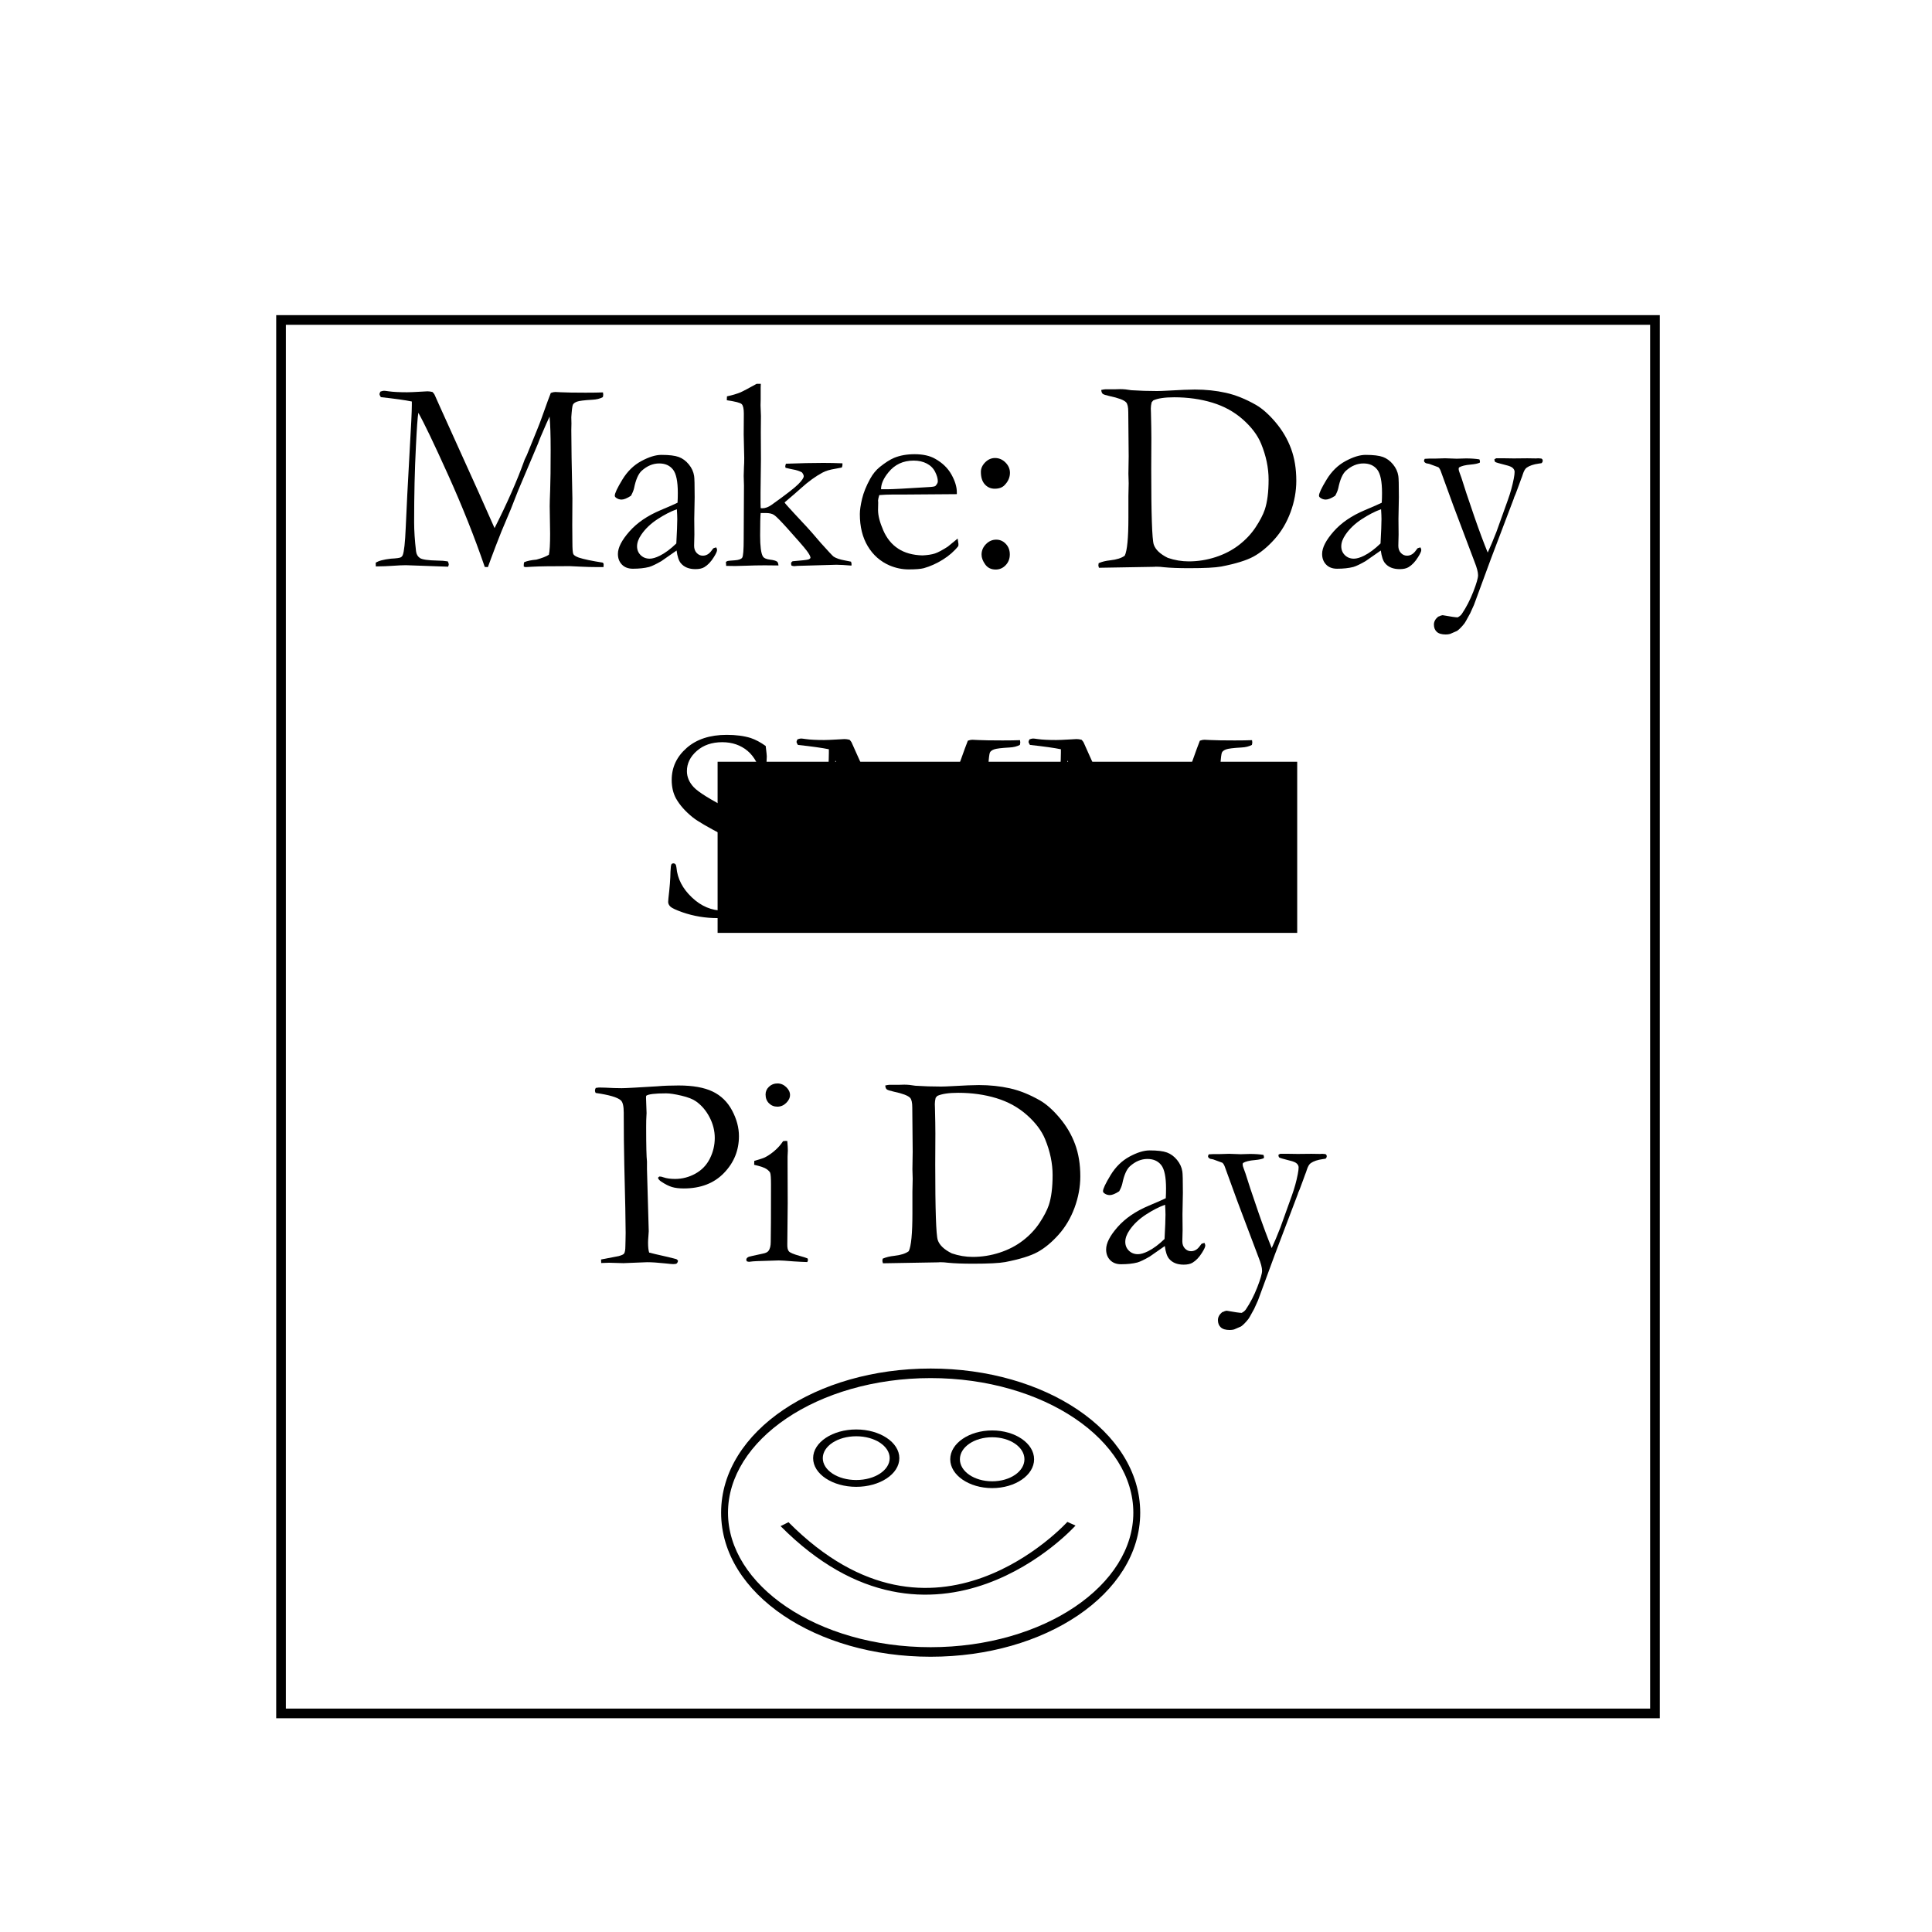 <?xml version="1.0" encoding="UTF-8" standalone="no"?>
<!-- Created with Inkscape (http://www.inkscape.org/) -->
<svg
   xmlns:dc="http://purl.org/dc/elements/1.1/"
   xmlns:cc="http://creativecommons.org/ns#"
   xmlns:rdf="http://www.w3.org/1999/02/22-rdf-syntax-ns#"
   xmlns:svg="http://www.w3.org/2000/svg"
   xmlns="http://www.w3.org/2000/svg"
   xmlns:sodipodi="http://sodipodi.sourceforge.net/DTD/sodipodi-0.dtd"
   xmlns:inkscape="http://www.inkscape.org/namespaces/inkscape"
   width="1000"
   height="1000"
   id="svg2"
   sodipodi:version="0.32"
   inkscape:version="0.46+devel r20880"
   version="1.0"
   sodipodi:docname="face.svg"
   inkscape:output_extension="org.inkscape.output.svg.inkscape">
  <defs
     id="defs4">
    <inkscape:perspective
       sodipodi:type="inkscape:persp3d"
       inkscape:vp_x="0 : 526.18109 : 1"
       inkscape:vp_y="0 : 1000 : 0"
       inkscape:vp_z="744.09448 : 526.18109 : 1"
       inkscape:persp3d-origin="372.04724 : 350.78739 : 1"
       id="perspective10" />
    <inkscape:perspective
       id="perspective3619"
       inkscape:persp3d-origin="0.5 : 0.33333333 : 1"
       inkscape:vp_z="1 : 0.5 : 1"
       inkscape:vp_y="0 : 1000 : 0"
       inkscape:vp_x="0 : 0.5 : 1"
       sodipodi:type="inkscape:persp3d" />
    <inkscape:perspective
       id="perspective4012"
       inkscape:persp3d-origin="0.5 : 0.33333333 : 1"
       inkscape:vp_z="1 : 0.5 : 1"
       inkscape:vp_y="0 : 1000 : 0"
       inkscape:vp_x="0 : 0.5 : 1"
       sodipodi:type="inkscape:persp3d" />
    <inkscape:perspective
       id="perspective4036"
       inkscape:persp3d-origin="0.5 : 0.33333333 : 1"
       inkscape:vp_z="1 : 0.5 : 1"
       inkscape:vp_y="0 : 1000 : 0"
       inkscape:vp_x="0 : 0.5 : 1"
       sodipodi:type="inkscape:persp3d" />
  </defs>
  <sodipodi:namedview
     id="base"
     pagecolor="#ffffff"
     bordercolor="#666666"
     borderopacity="1.0"
     inkscape:pageopacity="0.0"
     inkscape:pageshadow="2"
     inkscape:zoom="0.49497475"
     inkscape:cx="658.01983"
     inkscape:cy="395.03915"
     inkscape:document-units="px"
     inkscape:current-layer="layer1"
     showgrid="false"
     inkscape:window-width="1280"
     inkscape:window-height="998"
     inkscape:window-x="1276"
     inkscape:window-y="-4" />
  <g
     inkscape:label="Layer 1"
     inkscape:groupmode="layer"
     id="layer1">
    <flowRoot
       xml:space="preserve"
       id="flowRoot2802"
       style="fill:black;fill-opacity:1;stroke:none;font-family:Bitstream Vera Sans;font-style:normal;font-weight:normal;font-size:40px"><flowRegion
         id="flowRegion2804"><rect
           id="rect2806"
           width="300"
           height="88.571"
           x="371.429"
           y="394.286" /></flowRegion><flowPara
         id="flowPara2808"></flowPara></flowRoot>    <path
       style="font-size:medium;font-style:normal;font-variant:normal;font-weight:normal;font-stretch:normal;text-indent:0;text-align:start;text-decoration:none;line-height:normal;letter-spacing:normal;word-spacing:normal;text-transform:none;direction:ltr;block-progression:tb;writing-mode:lr-tb;text-anchor:start;color:#000000;fill:#000000;fill-opacity:1;stroke:none;stroke-width:3.624;marker:none;visibility:visible;display:inline;overflow:visible;enable-background:accumulate;font-family:Bitstream Vera Sans;-inkscape-font-specification:Bitstream Vera Sans"
       d="m 481.695,708.352 c -29.691,0 -56.582,8.093 -76.207,21.36 -19.625,13.266 -32.239,31.964 -32.239,53.25 0,21.286 12.614,39.941 32.239,53.207 19.625,13.266 46.515,21.36 76.207,21.36 29.691,0 56.582,-8.093 76.207,-21.36 19.625,-13.266 32.27,-31.922 32.27,-53.207 0,-21.286 -12.645,-39.984 -32.27,-53.25 -19.625,-13.266 -46.515,-21.36 -76.207,-21.36 z m 0,4.946 c 29.223,0 55.688,8.058 74.672,20.891 18.984,12.833 30.243,30.232 30.243,48.773 0,18.541 -11.26,35.898 -30.243,48.731 -18.984,12.833 -45.449,20.891 -74.672,20.891 -29.223,0 -55.657,-8.058 -74.641,-20.891 -18.984,-12.833 -30.243,-30.19 -30.243,-48.731 0,-18.541 11.26,-35.94 30.243,-48.773 18.984,-12.833 45.418,-20.891 74.641,-20.891 z"
       id="path3592" />
    <path
       style="font-size:medium;font-style:normal;font-variant:normal;font-weight:normal;font-stretch:normal;text-indent:0;text-align:start;text-decoration:none;line-height:normal;letter-spacing:normal;word-spacing:normal;text-transform:none;direction:ltr;block-progression:tb;writing-mode:lr-tb;text-anchor:start;color:#000000;fill:#000000;fill-opacity:1;fill-rule:nonzero;stroke:none;stroke-width:5;marker:none;visibility:visible;display:inline;overflow:visible;enable-background:accumulate;font-family:Bitstream Vera Sans;-inkscape-font-specification:Bitstream Vera Sans"
       d="m 513.559,740.393 c -11.915,0 -21.719,6.676 -21.719,14.923 0,8.246 9.803,14.923 21.719,14.923 11.915,0 21.688,-6.676 21.688,-14.923 0,-8.246 -9.772,-14.923 -21.688,-14.923 z m 0,3.522 c 9.284,0 16.688,5.109 16.688,11.401 0,6.292 -7.403,11.401 -16.688,11.401 -9.284,0 -16.719,-5.109 -16.719,-11.401 0,-6.292 7.434,-11.401 16.719,-11.401 z"
       id="path3596" />
    <path
       style="font-size:medium;font-style:normal;font-variant:normal;font-weight:normal;font-stretch:normal;text-indent:0;text-align:start;text-decoration:none;line-height:normal;letter-spacing:normal;word-spacing:normal;text-transform:none;direction:ltr;block-progression:tb;writing-mode:lr-tb;text-anchor:start;color:#000000;fill:#000000;fill-opacity:1;stroke:none;stroke-width:5;marker:none;visibility:visible;display:inline;overflow:visible;enable-background:accumulate;font-family:Bitstream Vera Sans;-inkscape-font-specification:Bitstream Vera Sans"
       d="m 552.465,787.735 c 0,0 -17.504,19.302 -44.094,28.855 -13.295,4.776 -28.688,7.137 -45.562,3.632 -16.875,-3.506 -35.457,-12.971 -54.688,-32.332 l -4.094,2.025 c 19.66,19.793 39.115,29.881 57.375,33.675 18.26,3.794 35.113,1.194 49.219,-3.874 28.211,-10.135 46.062,-30.087 46.062,-30.087 l -4.219,-1.893 z"
       id="path3633" />
    <path
       style="font-size:medium;font-style:normal;font-variant:normal;font-weight:normal;font-stretch:normal;text-indent:0;text-align:start;text-decoration:none;line-height:normal;letter-spacing:normal;word-spacing:normal;text-transform:none;direction:ltr;block-progression:tb;writing-mode:lr-tb;text-anchor:start;color:#000000;fill:#000000;fill-opacity:1;stroke:none;stroke-width:5;marker:none;visibility:visible;display:inline;overflow:visible;enable-background:accumulate;font-family:Bitstream Vera Sans;-inkscape-font-specification:Bitstream Vera Sans"
       d="m 443.184,739.886 c -12.213,0 -22.312,6.617 -22.312,14.856 0,8.24 10.1,14.834 22.312,14.834 12.213,0 22.313,-6.595 22.313,-14.834 0,-8.24 -10.1,-14.856 -22.313,-14.856 z m 0,3.522 c 9.681,0 17.313,5.127 17.313,11.335 0,6.208 -7.631,11.313 -17.313,11.313 -9.681,0 -17.312,-5.105 -17.312,-11.313 0,-6.208 7.631,-11.335 17.312,-11.335 z"
       id="path3929" />
    <g
       style="font-size:40px;font-style:normal;font-weight:normal;line-height:125%;fill:#000000;fill-opacity:1;stroke:none;font-family:Bitstream Vera Sans"
       id="text3957">
      <path
         d="m 194.459,291.276 c 1.453,-0.984 4.078,-1.688 7.875,-2.109 2.953,-0.141 4.711,-0.398 5.273,-0.773 0.375,-0.281 0.656,-0.633 0.844,-1.055 0.703,-1.734 1.219,-6.445 1.547,-14.133 0.422,-9.984 1.102,-23.273 2.039,-39.867 0.75,-12.656 1.125,-20.555 1.125,-23.695 l 0,-1.828 c -3.375,-0.703 -8.719,-1.453 -16.031,-2.25 -0.469,-0.703 -0.703,-1.242 -0.703,-1.617 -1e-5,-0.234 0.164,-0.656 0.492,-1.266 0.797,-0.281 1.406,-0.422 1.828,-0.422 0.375,9e-5 1.195,0.094 2.461,0.281 2.297,0.328 5.461,0.492 9.492,0.492 1.312,9e-5 3.562,-0.094 6.75,-0.281 2.25,-0.141 3.516,-0.211 3.797,-0.211 0.75,9e-5 1.617,0.117 2.602,0.352 0.469,0.469 0.82,0.914 1.055,1.336 l 2.953,6.609 19.898,44.016 8.227,18.492 c 6.516,-12.891 11.578,-24.352 15.188,-34.383 0.234,-0.75 0.516,-1.43 0.844,-2.039 0.422,-0.797 0.82,-1.687 1.195,-2.672 0.375,-0.984 1.898,-4.734 4.57,-11.25 1.078,-2.625 1.945,-4.875 2.602,-6.75 2.672,-7.5 4.242,-11.789 4.711,-12.867 0.891,-0.328 1.664,-0.492 2.32,-0.492 0.75,9e-5 1.711,0.047 2.883,0.141 2.625,0.141 6.891,0.211 12.797,0.211 3.656,9e-5 6.656,-0.047 9,-0.141 0.094,0.516 0.141,0.891 0.141,1.125 -1.1e-4,0.328 -0.07,0.774 -0.211,1.336 -1.5,0.797 -3.305,1.242 -5.414,1.336 -4.172,0.234 -6.82,0.563 -7.945,0.984 -1.125,0.422 -1.84,0.961 -2.145,1.617 -0.305,0.656 -0.574,2.813 -0.809,6.469 l 0.07,3.234 -0.07,3.375 c -1.1e-4,7.031 0.187,18.844 0.562,35.438 l -0.07,13.781 0.07,8.859 c -1.1e-4,3.469 0.164,5.52 0.492,6.152 0.328,0.633 1.266,1.23 2.812,1.793 2.531,0.844 6.656,1.711 12.375,2.602 0.328,0.234 0.492,0.539 0.492,0.914 -1.2e-4,0.422 -0.024,0.891 -0.07,1.406 l -3.234,0 c -2.766,0 -5.766,-0.082 -9,-0.246 -3.234,-0.164 -4.969,-0.246 -5.203,-0.246 -9.609,0 -15.984,0.094 -19.125,0.281 -1.922,0.141 -3.141,0.211 -3.656,0.211 -0.328,0 -0.68,-0.094 -1.055,-0.281 l 0,-0.914 c -8e-5,-0.422 0.07,-0.867 0.211,-1.336 1.547,-0.656 3.656,-1.102 6.328,-1.336 2.953,-0.797 5.109,-1.641 6.469,-2.531 0.422,-1.781 0.633,-5.414 0.633,-10.898 l -0.211,-14.203 c -9e-5,-1.547 0.082,-4.43 0.246,-8.648 0.164,-4.219 0.246,-11.086 0.246,-20.602 -9e-5,-7.547 -0.188,-13.266 -0.562,-17.156 -0.797,1.641 -2.367,5.203 -4.711,10.688 l -1.055,2.672 -0.141,0.422 -10.406,24.609 -3.727,9.492 -4.852,11.531 c -2.109,5.297 -3.914,9.984 -5.414,14.062 -0.656,1.875 -1.195,3.352 -1.617,4.43 l -1.617,-0.07 c -5.297,-15.469 -11.613,-31.336 -18.949,-47.602 -7.336,-16.266 -12.48,-27 -15.434,-32.203 -0.375,2.016 -0.797,7.875 -1.266,17.578 -0.609,11.813 -0.914,24.82 -0.914,39.023 -2e-5,4.453 0.328,9.469 0.984,15.047 0.187,1.594 0.867,2.777 2.039,3.551 1.172,0.773 4.195,1.207 9.07,1.301 1.875,0 3.656,0.141 5.344,0.422 0.328,0.703 0.492,1.219 0.492,1.547 -4e-5,0.234 -0.117,0.633 -0.352,1.195 l -21.867,-0.773 c -1.594,0 -4.078,0.117 -7.453,0.352 -1.875,0.141 -4.57,0.234 -8.086,0.281 z"
         style="font-size:144px;font-variant:normal;font-stretch:normal;text-align:center;line-height:125%;writing-mode:lr-tb;text-anchor:middle;font-family:Garamond;-inkscape-font-specification:Garamond"
         id="path3966" />
      <path
         d="m 370.733,283.331 c 0.281,0.609 0.422,1.055 0.422,1.336 -6e-5,0.703 -0.563,1.945 -1.688,3.727 -1.453,2.344 -3.07,4.055 -4.852,5.133 -1.125,0.703 -2.672,1.055 -4.641,1.055 -3.375,0 -5.906,-1.031 -7.594,-3.094 -1.031,-1.219 -1.758,-3.398 -2.18,-6.539 l -7.875,5.484 c -2.766,1.594 -4.875,2.602 -6.328,3.023 -2.344,0.609 -5.156,0.914 -8.438,0.914 -2.391,0 -4.277,-0.715 -5.66,-2.145 -1.383,-1.43 -2.074,-3.27 -2.074,-5.52 0,-3.234 1.98,-7.102 5.941,-11.602 3.961,-4.5 9.34,-8.18 16.137,-11.039 4.781,-2.016 7.711,-3.305 8.789,-3.867 0.094,-1.547 0.141,-3.234 0.141,-5.062 -4e-5,-5.953 -0.832,-9.984 -2.496,-12.094 -1.664,-2.109 -4.043,-3.164 -7.137,-3.164 -3.234,6e-5 -6.258,1.266 -9.07,3.797 -1.734,1.594 -3.047,4.594 -3.938,9 -0.281,1.219 -0.82,2.531 -1.617,3.938 -2.016,1.313 -3.633,1.969 -4.852,1.969 -1.031,3e-5 -1.969,-0.305 -2.812,-0.914 -0.469,-0.328 -0.703,-0.703 -0.703,-1.125 -10e-6,-1.219 1.301,-3.973 3.902,-8.262 2.602,-4.289 5.883,-7.5 9.844,-9.633 3.961,-2.133 7.418,-3.199 10.371,-3.199 4.031,5e-5 7.031,0.363 9,1.09 1.969,0.727 3.703,2.004 5.203,3.832 1.5,1.828 2.414,3.82 2.742,5.977 0.187,1.031 0.281,4.711 0.281,11.039 l -0.211,11.18 0.07,8.156 c -4e-5,1.078 -0.024,1.992 -0.07,2.742 -0.047,1.359 -0.07,2.367 -0.07,3.023 -5e-5,1.547 0.445,2.789 1.336,3.727 0.891,0.938 1.945,1.406 3.164,1.406 1.781,1e-5 3.305,-0.891 4.57,-2.672 l 0.844,-1.125 c 0.234,-0.141 0.75,-0.305 1.547,-0.492 z m -20.672,-2.039 c 0.328,-5.953 0.492,-10.148 0.492,-12.586 -4e-5,-1.266 -0.07,-2.977 -0.211,-5.133 -3.141,1.125 -6.469,2.836 -9.984,5.133 -3.516,2.297 -6.305,4.945 -8.367,7.945 -1.5,2.156 -2.25,4.195 -2.25,6.117 -2e-5,1.828 0.621,3.352 1.863,4.57 1.242,1.219 2.801,1.828 4.676,1.828 1.453,0 3.211,-0.516 5.273,-1.547 2.719,-1.359 5.555,-3.469 8.508,-6.328 z"
         style="font-size:144px;font-variant:normal;font-stretch:normal;text-align:center;line-height:125%;writing-mode:lr-tb;text-anchor:middle;font-family:Garamond;-inkscape-font-specification:Garamond"
         id="path3968" />
      <path
         d="m 375.865,292.893 -0.141,-2.039 c 0.375,-0.281 0.727,-0.457 1.055,-0.527 0.328,-0.07 1.512,-0.176 3.551,-0.316 2.039,-0.141 3.316,-0.598 3.832,-1.371 0.516,-0.773 0.773,-3.973 0.773,-9.598 l 0.141,-27.773 -0.141,-4.922 c -10e-6,-0.422 0.047,-1.992 0.141,-4.711 0.094,-1.266 0.141,-2.789 0.141,-4.57 l -0.281,-12.234 0.07,-10.688 c -1e-5,-2.578 -0.363,-4.23 -1.09,-4.957 -0.727,-0.726 -3.293,-1.394 -7.699,-2.004 l 0,-0.844 c 0,-0.281 0.023,-0.68 0.07,-1.195 2.672,-0.562 5.039,-1.266 7.102,-2.109 1.078,-0.469 3.82,-1.922 8.227,-4.359 l 2.18,0 c -0.047,1.078 -0.07,1.734 -0.07,1.969 l 0,6.117 -0.07,3.023 0.211,5.555 -0.07,8.367 0.07,13.922 -0.211,17.297 0,5.344 c -2e-5,0.656 0.023,1.57 0.07,2.742 l 0.773,0.07 c 1.594,3e-5 3.211,-0.586 4.852,-1.758 7.359,-5.25 11.977,-8.824 13.852,-10.723 1.875,-1.898 2.812,-3.269 2.812,-4.113 -4e-5,-0.516 -0.305,-1.172 -0.914,-1.969 -1.406,-0.75 -2.977,-1.266 -4.711,-1.547 -0.516,-0.094 -1.078,-0.211 -1.688,-0.352 -0.844,-0.234 -1.547,-0.398 -2.109,-0.492 l -0.141,-0.703 c -3e-5,-0.328 0.117,-0.797 0.352,-1.406 7.406,-0.281 13.852,-0.422 19.336,-0.422 3.094,6e-5 6.398,0.07 9.914,0.211 l 0,0.914 c -7e-5,0.328 -0.117,0.75 -0.352,1.266 -0.703,0.141 -1.805,0.352 -3.305,0.633 -2.906,0.469 -5.109,1.125 -6.609,1.969 -3.609,1.922 -7.336,4.617 -11.18,8.086 -2.297,2.063 -4.289,3.797 -5.977,5.203 l -2.531,2.18 c 0.187,0.328 0.492,0.727 0.914,1.195 0.187,0.188 0.562,0.609 1.125,1.266 0.562,0.656 1.57,1.758 3.023,3.305 5.062,5.344 8.812,9.469 11.25,12.375 0.797,0.938 1.687,1.969 2.672,3.094 3.656,4.078 5.789,6.352 6.398,6.82 1.312,0.844 3.258,1.5 5.836,1.969 1.219,0.234 2.273,0.445 3.164,0.633 0.187,0.562 0.281,1.008 0.281,1.336 l -0.07,0.703 c -3.328,-0.281 -5.719,-0.422 -7.172,-0.422 l -1.266,0 -19.547,0.562 c -0.75,0.094 -1.266,0.141 -1.547,0.141 -0.469,0 -0.961,-0.094 -1.477,-0.281 -0.141,-0.375 -0.211,-0.703 -0.211,-0.984 l 0,-0.492 c 0.281,-0.422 0.539,-0.68 0.773,-0.773 4.641,-0.375 7.336,-0.68 8.086,-0.914 0.422,-0.094 0.82,-0.352 1.195,-0.773 -5e-5,-0.797 -0.68,-2.086 -2.039,-3.867 -1.359,-1.781 -4.758,-5.695 -10.195,-11.742 -3.469,-3.844 -5.707,-6.082 -6.715,-6.715 -1.008,-0.633 -2.402,-0.949 -4.184,-0.949 l -2.672,0 c -0.188,1.688 -0.281,5.555 -0.281,11.602 -2e-5,5.625 0.469,9.234 1.406,10.828 0.516,0.891 1.734,1.453 3.656,1.688 1.922,0.234 3.164,0.586 3.727,1.055 0.375,0.281 0.609,0.938 0.703,1.969 -2.813,-0.047 -5.18,-0.07 -7.102,-0.07 -3.094,0 -6.469,0.07 -10.125,0.211 -2.203,0.094 -3.938,0.141 -5.203,0.141 -0.938,0 -2.484,-0.023 -4.641,-0.07 z"
         style="font-size:144px;font-variant:normal;font-stretch:normal;text-align:center;line-height:125%;writing-mode:lr-tb;text-anchor:middle;font-family:Garamond;-inkscape-font-specification:Garamond"
         id="path3970" />
      <path
         d="m 495.256,255.768 -28.195,0.211 -5.344,0 c -2.156,3e-5 -4.359,0.094 -6.609,0.281 -0.422,1.406 -0.633,2.367 -0.633,2.883 l 0.07,0.703 0,0.703 -0.07,3.445 c -1e-5,2.859 0.902,6.363 2.707,10.512 1.805,4.148 4.383,7.313 7.734,9.492 3.352,2.18 7.535,3.34 12.551,3.48 2.672,-0.141 4.805,-0.469 6.398,-0.984 1.594,-0.516 3.844,-1.711 6.75,-3.586 l 5.062,-4.148 0.422,2.812 c -5e-5,0.328 -0.024,0.68 -0.07,1.055 -2.109,2.672 -4.781,5.016 -8.016,7.031 -3.234,2.016 -6.516,3.492 -9.844,4.43 -1.594,0.422 -4.219,0.633 -7.875,0.633 -3.328,0 -6.609,-0.68 -9.844,-2.039 -4.781,-2.062 -8.543,-5.379 -11.285,-9.949 -2.742,-4.57 -4.113,-10.113 -4.113,-16.629 -10e-6,-2.062 0.387,-4.711 1.16,-7.945 0.773,-3.234 2.168,-6.68 4.184,-10.336 1.359,-2.484 3.023,-4.523 4.992,-6.117 2.812,-2.25 5.273,-3.82 7.383,-4.711 3.047,-1.266 6.586,-1.898 10.617,-1.898 4.359,6e-5 7.922,0.797 10.688,2.391 3.75,2.109 6.551,4.828 8.402,8.156 1.852,3.328 2.777,6.375 2.777,9.141 z m -39.234,-2.531 3.305,0 c 2.391,4e-5 9.516,-0.375 21.375,-1.125 1.875,-0.094 3.023,-0.281 3.445,-0.562 0.844,-0.891 1.266,-1.687 1.266,-2.391 -4e-5,-1.453 -0.469,-3.105 -1.406,-4.957 -0.938,-1.852 -2.379,-3.281 -4.324,-4.289 -1.945,-1.008 -4.207,-1.512 -6.785,-1.512 -5.438,6e-5 -9.797,2.039 -13.078,6.117 -2.531,3.094 -3.797,6 -3.797,8.719 z"
         style="font-size:144px;font-variant:normal;font-stretch:normal;text-align:center;line-height:125%;writing-mode:lr-tb;text-anchor:middle;font-family:Garamond;-inkscape-font-specification:Garamond"
         id="path3972" />
      <path
         d="m 507.701,244.237 c 0,-1.781 0.738,-3.422 2.215,-4.922 1.477,-1.5 3.176,-2.25 5.098,-2.25 2.062,6e-5 3.867,0.773 5.414,2.32 1.547,1.547 2.32,3.328 2.32,5.344 -2e-5,2.297 -0.891,4.383 -2.672,6.258 -1.172,1.313 -2.906,1.969 -5.203,1.969 -2.063,4e-5 -3.773,-0.75 -5.133,-2.25 -1.359,-1.5 -2.039,-3.656 -2.039,-6.469 z m 0.352,42.82 c -10e-6,-2.062 0.762,-3.867 2.285,-5.414 1.523,-1.547 3.293,-2.32 5.309,-2.32 1.922,1e-5 3.574,0.727 4.957,2.18 1.383,1.453 2.074,3.281 2.074,5.484 -3e-5,2.203 -0.715,4.055 -2.145,5.555 -1.43,1.5 -3.152,2.25 -5.168,2.25 -2.344,-10e-6 -4.148,-0.879 -5.414,-2.637 -1.266,-1.758 -1.898,-3.457 -1.898,-5.098 z"
         style="font-size:144px;font-variant:normal;font-stretch:normal;text-align:center;line-height:125%;writing-mode:lr-tb;text-anchor:middle;font-family:Garamond;-inkscape-font-specification:Garamond"
         id="path3974" />
      <path
         d="m 568.662,291.487 c 1.734,-0.75 3.75,-1.242 6.047,-1.477 3.328,-0.375 5.812,-1.172 7.453,-2.391 1.266,-2.578 1.898,-9.141 1.898,-19.688 l 0,-11.109 0.141,-6.68 -0.141,-4.922 0.141,-9.07 -0.211,-22.852 c -2e-5,-2.578 -0.375,-4.266 -1.125,-5.062 -1.078,-1.172 -3.938,-2.25 -8.578,-3.234 -1.922,-0.422 -3.094,-0.808 -3.516,-1.16 -0.422,-0.351 -0.68,-1.019 -0.773,-2.004 1.078,-0.234 1.828,-0.351 2.25,-0.352 l 4.992,0 2.602,-0.07 c 1.734,9e-5 3.656,0.188 5.766,0.562 4.312,0.281 8.742,0.422 13.289,0.422 1.312,9e-5 3.187,-0.07 5.625,-0.211 6.469,-0.375 11.109,-0.562 13.922,-0.562 5.672,1e-4 11.027,0.563 16.066,1.688 5.039,1.125 10.23,3.211 15.574,6.258 3.328,1.922 6.738,4.957 10.23,9.105 3.492,4.149 6.141,8.672 7.945,13.57 1.805,4.898 2.707,10.418 2.707,16.559 -10e-5,5.484 -0.996,10.922 -2.988,16.312 -1.992,5.391 -4.77,10.066 -8.332,14.027 -3.563,3.961 -7.172,6.938 -10.828,8.93 -3.656,1.992 -9.234,3.715 -16.734,5.168 -3.094,0.562 -8.649,0.844 -16.664,0.844 -5.297,0 -9.609,-0.164 -12.938,-0.492 -1.313,-0.188 -2.719,-0.281 -4.219,-0.281 -0.234,0 -0.492,0.023 -0.773,0.07 l -28.688,0.492 -0.141,-0.562 c -0.094,-0.234 -0.141,-0.492 -0.141,-0.773 z m 35.789,-2.742 c 3.562,1.219 7.172,1.828 10.828,1.828 4.734,0 9.375,-0.738 13.922,-2.215 4.547,-1.477 8.566,-3.562 12.059,-6.258 3.492,-2.695 6.363,-5.742 8.613,-9.141 2.25,-3.398 3.844,-6.457 4.781,-9.176 1.312,-3.984 1.969,-9.164 1.969,-15.539 -9e-5,-6.094 -1.289,-12.281 -3.867,-18.562 -1.781,-4.359 -4.91,-8.531 -9.387,-12.516 -4.477,-3.984 -9.762,-6.902 -15.855,-8.754 -6.094,-1.851 -12.68,-2.777 -19.758,-2.777 -4.875,8e-5 -8.484,0.539 -10.828,1.617 -0.281,0.281 -0.563,0.609 -0.844,0.984 -0.281,1.172 -0.422,2.25 -0.422,3.234 -3e-5,0.609 0.023,1.336 0.07,2.18 0.141,5.438 0.211,9.797 0.211,13.078 l -0.07,15.961 c -3e-5,23.438 0.434,36.48 1.301,39.129 0.867,2.648 3.293,4.957 7.277,6.926 z"
         style="font-size:144px;font-variant:normal;font-stretch:normal;text-align:center;line-height:125%;writing-mode:lr-tb;text-anchor:middle;font-family:Garamond;-inkscape-font-specification:Garamond"
         id="path3976" />
      <path
         d="m 735.233,283.331 c 0.281,0.609 0.422,1.055 0.422,1.336 -6e-5,0.703 -0.563,1.945 -1.688,3.727 -1.453,2.344 -3.07,4.055 -4.852,5.133 -1.125,0.703 -2.672,1.055 -4.641,1.055 -3.375,0 -5.906,-1.031 -7.594,-3.094 -1.031,-1.219 -1.758,-3.398 -2.18,-6.539 l -7.875,5.484 c -2.766,1.594 -4.875,2.602 -6.328,3.023 -2.344,0.609 -5.156,0.914 -8.438,0.914 -2.391,0 -4.277,-0.715 -5.66,-2.145 -1.383,-1.43 -2.074,-3.27 -2.074,-5.52 0,-3.234 1.98,-7.102 5.941,-11.602 3.961,-4.5 9.34,-8.18 16.137,-11.039 4.781,-2.016 7.711,-3.305 8.789,-3.867 0.094,-1.547 0.141,-3.234 0.141,-5.062 -4e-5,-5.953 -0.832,-9.984 -2.496,-12.094 -1.664,-2.109 -4.043,-3.164 -7.137,-3.164 -3.234,6e-5 -6.258,1.266 -9.07,3.797 -1.734,1.594 -3.047,4.594 -3.938,9 -0.281,1.219 -0.82,2.531 -1.617,3.938 -2.016,1.313 -3.633,1.969 -4.852,1.969 -1.031,3e-5 -1.969,-0.305 -2.812,-0.914 -0.469,-0.328 -0.703,-0.703 -0.703,-1.125 -1e-5,-1.219 1.301,-3.973 3.902,-8.262 2.602,-4.289 5.883,-7.5 9.844,-9.633 3.961,-2.133 7.418,-3.199 10.371,-3.199 4.031,5e-5 7.031,0.363 9,1.09 1.969,0.727 3.703,2.004 5.203,3.832 1.5,1.828 2.414,3.82 2.742,5.977 0.187,1.031 0.281,4.711 0.281,11.039 l -0.211,11.18 0.07,8.156 c -4e-5,1.078 -0.024,1.992 -0.07,2.742 -0.047,1.359 -0.07,2.367 -0.07,3.023 -5e-5,1.547 0.445,2.789 1.336,3.727 0.891,0.938 1.945,1.406 3.164,1.406 1.781,1e-5 3.305,-0.891 4.57,-2.672 l 0.844,-1.125 c 0.234,-0.141 0.75,-0.305 1.547,-0.492 z m -20.672,-2.039 c 0.328,-5.953 0.492,-10.148 0.492,-12.586 -4e-5,-1.266 -0.07,-2.977 -0.211,-5.133 -3.141,1.125 -6.469,2.836 -9.984,5.133 -3.516,2.297 -6.305,4.945 -8.367,7.945 -1.5,2.156 -2.25,4.195 -2.25,6.117 -2e-5,1.828 0.621,3.352 1.863,4.57 1.242,1.219 2.801,1.828 4.676,1.828 1.453,0 3.211,-0.516 5.273,-1.547 2.719,-1.359 5.555,-3.469 8.508,-6.328 z"
         style="font-size:144px;font-variant:normal;font-stretch:normal;text-align:center;line-height:125%;writing-mode:lr-tb;text-anchor:middle;font-family:Garamond;-inkscape-font-specification:Garamond"
         id="path3978" />
      <path
         d="m 737.412,237.487 c 1.031,-0.094 1.898,-0.141 2.602,-0.141 l 3.375,0 4.57,-0.141 5.977,0.211 4.852,-0.141 c 2.578,6e-5 4.898,0.164 6.961,0.492 0.187,0.469 0.281,0.844 0.281,1.125 l -0.07,0.562 c -0.984,0.469 -2.508,0.797 -4.57,0.984 -2.906,0.234 -4.992,0.75 -6.258,1.547 l -0.141,0.773 c -2e-5,0.469 0.187,1.172 0.562,2.109 0.234,0.563 0.539,1.406 0.914,2.531 1.031,3.469 3.258,10.172 6.68,20.109 2.484,7.172 4.781,13.336 6.891,18.492 1.312,-2.812 2.812,-6.375 4.5,-10.688 l 5.977,-16.664 c 1.312,-3.656 2.32,-7.312 3.023,-10.969 0.281,-1.453 0.422,-2.602 0.422,-3.445 -5e-5,-0.703 -0.305,-1.359 -0.914,-1.969 -0.609,-0.609 -1.828,-1.125 -3.656,-1.547 -3.328,-0.844 -5.133,-1.371 -5.414,-1.582 -0.281,-0.211 -0.445,-0.668 -0.492,-1.371 0.281,-0.234 0.609,-0.422 0.984,-0.562 l 4.359,0 4.711,0.07 7.031,-0.07 4.5,0.07 1.125,-0.07 c 0.328,5e-5 0.867,0.047 1.617,0.141 0.469,0.234 0.703,0.609 0.703,1.125 -6e-5,0.469 -0.211,0.891 -0.633,1.266 l -1.406,0.211 c -2.719,0.375 -4.805,1.078 -6.258,2.109 -0.797,0.563 -1.477,1.734 -2.039,3.516 -0.188,0.656 -0.492,1.5 -0.914,2.531 -0.234,0.563 -0.574,1.5 -1.02,2.812 -0.445,1.313 -1.02,2.859 -1.723,4.641 l -0.844,1.969 -0.07,0.352 -11.953,31.5 -8.719,23.695 c -0.563,1.172 -1.219,2.625 -1.969,4.359 -1.781,3.328 -2.836,5.156 -3.164,5.484 -1.406,1.734 -2.625,2.953 -3.656,3.656 l -3.586,1.547 c -0.703,0.187 -1.453,0.281 -2.25,0.281 -2.109,-3e-5 -3.656,-0.457 -4.641,-1.371 -0.984,-0.914 -1.477,-2.168 -1.477,-3.762 0,-1.5 0.727,-2.859 2.18,-4.078 0.469,-0.141 0.937,-0.328 1.406,-0.562 l 0.914,-0.211 c 4.172,0.75 6.773,1.125 7.805,1.125 0.984,-0.516 1.711,-1.125 2.18,-1.828 2.297,-3.422 4.266,-7.242 5.906,-11.461 1.641,-4.219 2.461,-7.055 2.461,-8.508 -2e-5,-1.594 -0.609,-3.914 -1.828,-6.961 l -7.805,-20.672 c -1.078,-2.672 -4.289,-11.391 -9.633,-26.156 -0.328,-0.937 -0.75,-1.641 -1.266,-2.109 l -4.781,-1.758 -1.477,-0.281 c -0.797,-0.328 -1.195,-0.797 -1.195,-1.406 z"
         style="font-size:144px;font-variant:normal;font-stretch:normal;text-align:center;line-height:125%;writing-mode:lr-tb;text-anchor:middle;font-family:Garamond;-inkscape-font-specification:Garamond"
         id="path3980" />
      <path
         d="m 396.326,386.128 c 0.375,3.094 0.562,4.875 0.562,5.344 l -0.281,6.258 c -0.094,2.672 -0.211,4.383 -0.352,5.133 -0.422,0.188 -0.773,0.281 -1.055,0.281 l -0.633,-0.141 c -1.5,-6.562 -4.043,-11.344 -7.629,-14.344 -3.586,-3 -7.957,-4.5 -13.113,-4.5 -5.344,9e-5 -9.727,1.5 -13.148,4.5 -3.422,3 -5.133,6.492 -5.133,10.477 -1e-5,3.047 1.195,5.836 3.586,8.367 2.391,2.531 8.508,6.328 18.352,11.391 7.5,3.891 12.867,7.066 16.102,9.527 3.234,2.461 5.672,5.309 7.312,8.543 1.641,3.234 2.461,6.844 2.461,10.828 -6e-5,5.016 -1.301,9.727 -3.902,14.133 -2.602,4.406 -6.106,7.723 -10.512,9.949 -4.406,2.227 -10.242,3.34 -17.508,3.34 -6.328,0 -12.398,-1.008 -18.211,-3.023 -3.422,-1.219 -5.508,-2.203 -6.258,-2.953 -0.75,-0.75 -1.125,-1.547 -1.125,-2.391 -10e-6,-0.516 0.047,-1.172 0.141,-1.969 0.656,-5.531 1.008,-10.078 1.055,-13.641 0.094,-2.203 0.258,-3.492 0.492,-3.867 0.187,-0.328 0.539,-0.492 1.055,-0.492 0.422,3e-5 0.762,0.152 1.02,0.457 0.258,0.305 0.434,0.879 0.527,1.723 0.516,5.766 3.187,10.922 8.016,15.469 4.781,4.547 10.195,6.82 16.242,6.82 3.703,10e-6 7.113,-0.773 10.23,-2.32 3.117,-1.547 5.555,-3.785 7.312,-6.715 1.758,-2.93 2.637,-5.777 2.637,-8.543 -5e-5,-3.797 -1.336,-7.266 -4.008,-10.406 -2.672,-3.141 -8.039,-6.809 -16.102,-11.004 -8.063,-4.195 -13.313,-7.254 -15.75,-9.176 -3.938,-3.141 -6.891,-6.469 -8.859,-9.984 -1.453,-2.719 -2.18,-5.883 -2.18,-9.492 0,-6.516 2.578,-12.035 7.734,-16.559 5.156,-4.523 12.07,-6.785 20.742,-6.785 4.781,9e-5 8.906,0.539 12.375,1.617 2.531,0.844 5.133,2.227 7.805,4.148 z"
         style="font-size:144px;font-variant:normal;font-stretch:normal;text-align:center;line-height:125%;writing-mode:lr-tb;text-anchor:middle;font-family:Garamond;-inkscape-font-specification:Garamond"
         id="path3982" />
      <path
         d="m 410.319,471.276 c 1.453,-0.984 4.078,-1.688 7.875,-2.109 2.953,-0.141 4.711,-0.398 5.273,-0.773 0.375,-0.281 0.656,-0.633 0.844,-1.055 0.703,-1.734 1.219,-6.445 1.547,-14.133 0.422,-9.984 1.102,-23.273 2.039,-39.867 0.75,-12.656 1.125,-20.555 1.125,-23.695 l 0,-1.828 c -3.375,-0.703 -8.719,-1.453 -16.031,-2.25 -0.469,-0.703 -0.703,-1.242 -0.703,-1.617 0,-0.234 0.164,-0.656 0.492,-1.266 0.797,-0.281 1.406,-0.422 1.828,-0.422 0.375,9e-5 1.195,0.094 2.461,0.281 2.297,0.328 5.461,0.492 9.492,0.492 1.312,9e-5 3.562,-0.094 6.75,-0.281 2.25,-0.141 3.516,-0.211 3.797,-0.211 0.75,9e-5 1.617,0.117 2.602,0.352 0.469,0.469 0.82,0.914 1.055,1.336 l 2.953,6.609 19.898,44.016 8.227,18.492 c 6.516,-12.891 11.578,-24.352 15.188,-34.383 0.234,-0.75 0.516,-1.43 0.844,-2.039 0.422,-0.797 0.82,-1.687 1.195,-2.672 0.375,-0.984 1.898,-4.734 4.57,-11.25 1.078,-2.625 1.945,-4.875 2.602,-6.75 2.672,-7.5 4.242,-11.789 4.711,-12.867 0.891,-0.328 1.664,-0.492 2.32,-0.492 0.75,9e-5 1.711,0.047 2.883,0.141 2.625,0.141 6.891,0.211 12.797,0.211 3.656,9e-5 6.656,-0.047 9,-0.141 0.094,0.516 0.141,0.891 0.141,1.125 -1.2e-4,0.328 -0.07,0.774 -0.211,1.336 -1.5,0.797 -3.305,1.242 -5.414,1.336 -4.172,0.234 -6.82,0.563 -7.945,0.984 -1.125,0.422 -1.84,0.961 -2.145,1.617 -0.305,0.656 -0.574,2.813 -0.809,6.469 l 0.07,3.234 -0.07,3.375 c -1e-4,7.031 0.187,18.844 0.562,35.438 l -0.07,13.781 0.07,8.859 c -10e-5,3.469 0.164,5.52 0.492,6.152 0.328,0.633 1.266,1.23 2.812,1.793 2.531,0.844 6.656,1.711 12.375,2.602 0.328,0.234 0.492,0.539 0.492,0.914 -1.2e-4,0.422 -0.024,0.891 -0.07,1.406 l -3.234,0 c -2.766,0 -5.766,-0.082 -9,-0.246 -3.234,-0.164 -4.969,-0.246 -5.203,-0.246 -9.609,0 -15.984,0.094 -19.125,0.281 -1.922,0.141 -3.141,0.211 -3.656,0.211 -0.328,0 -0.68,-0.094 -1.055,-0.281 l 0,-0.914 c -8e-5,-0.422 0.07,-0.867 0.211,-1.336 1.547,-0.656 3.656,-1.102 6.328,-1.336 2.953,-0.797 5.109,-1.641 6.469,-2.531 0.422,-1.781 0.633,-5.414 0.633,-10.898 l -0.211,-14.203 c -9e-5,-1.547 0.082,-4.43 0.246,-8.648 0.164,-4.219 0.246,-11.086 0.246,-20.602 -9e-5,-7.547 -0.188,-13.266 -0.562,-17.156 -0.797,1.641 -2.367,5.203 -4.711,10.688 l -1.055,2.672 -0.141,0.422 -10.406,24.609 -3.727,9.492 -4.852,11.531 c -2.109,5.297 -3.914,9.984 -5.414,14.062 -0.656,1.875 -1.195,3.352 -1.617,4.43 l -1.617,-0.07 c -5.297,-15.469 -11.613,-31.336 -18.949,-47.602 -7.336,-16.266 -12.48,-27 -15.434,-32.203 -0.375,2.016 -0.797,7.875 -1.266,17.578 -0.609,11.813 -0.914,24.82 -0.914,39.023 -2e-5,4.453 0.328,9.469 0.984,15.047 0.187,1.594 0.867,2.777 2.039,3.551 1.172,0.773 4.195,1.207 9.07,1.301 1.875,0 3.656,0.141 5.344,0.422 0.328,0.703 0.492,1.219 0.492,1.547 -4e-5,0.234 -0.117,0.633 -0.352,1.195 l -21.867,-0.773 c -1.594,0 -4.078,0.117 -7.453,0.352 -1.875,0.141 -4.57,0.234 -8.086,0.281 z"
         style="font-size:144px;font-variant:normal;font-stretch:normal;text-align:center;line-height:125%;writing-mode:lr-tb;text-anchor:middle;font-family:Garamond;-inkscape-font-specification:Garamond"
         id="path3984" />
      <path
         d="m 530.412,471.276 c 1.453,-0.984 4.078,-1.688 7.875,-2.109 2.953,-0.141 4.711,-0.398 5.273,-0.773 0.375,-0.281 0.656,-0.633 0.844,-1.055 0.703,-1.734 1.219,-6.445 1.547,-14.133 0.422,-9.984 1.102,-23.273 2.039,-39.867 0.75,-12.656 1.125,-20.555 1.125,-23.695 l 0,-1.828 c -3.375,-0.703 -8.719,-1.453 -16.031,-2.25 -0.469,-0.703 -0.703,-1.242 -0.703,-1.617 0,-0.234 0.164,-0.656 0.492,-1.266 0.797,-0.281 1.406,-0.422 1.828,-0.422 0.375,9e-5 1.195,0.094 2.461,0.281 2.297,0.328 5.461,0.492 9.492,0.492 1.312,9e-5 3.562,-0.094 6.75,-0.281 2.25,-0.141 3.516,-0.211 3.797,-0.211 0.75,9e-5 1.617,0.117 2.602,0.352 0.469,0.469 0.82,0.914 1.055,1.336 l 2.953,6.609 19.898,44.016 8.227,18.492 c 6.516,-12.891 11.578,-24.352 15.188,-34.383 0.234,-0.75 0.516,-1.43 0.844,-2.039 0.422,-0.797 0.82,-1.687 1.195,-2.672 0.375,-0.984 1.898,-4.734 4.57,-11.25 1.078,-2.625 1.945,-4.875 2.602,-6.75 2.672,-7.5 4.242,-11.789 4.711,-12.867 0.891,-0.328 1.664,-0.492 2.32,-0.492 0.75,9e-5 1.711,0.047 2.883,0.141 2.625,0.141 6.891,0.211 12.797,0.211 3.656,9e-5 6.656,-0.047 9,-0.141 0.094,0.516 0.141,0.891 0.141,1.125 -1.2e-4,0.328 -0.07,0.774 -0.211,1.336 -1.5,0.797 -3.305,1.242 -5.414,1.336 -4.172,0.234 -6.82,0.563 -7.945,0.984 -1.125,0.422 -1.84,0.961 -2.145,1.617 -0.305,0.656 -0.574,2.813 -0.809,6.469 l 0.07,3.234 -0.07,3.375 c -10e-5,7.031 0.187,18.844 0.562,35.438 l -0.07,13.781 0.07,8.859 c -10e-5,3.469 0.164,5.52 0.492,6.152 0.328,0.633 1.266,1.23 2.812,1.793 2.531,0.844 6.656,1.711 12.375,2.602 0.328,0.234 0.492,0.539 0.492,0.914 -1.2e-4,0.422 -0.024,0.891 -0.07,1.406 l -3.234,0 c -2.766,0 -5.766,-0.082 -9,-0.246 -3.234,-0.164 -4.969,-0.246 -5.203,-0.246 -9.609,0 -15.984,0.094 -19.125,0.281 -1.922,0.141 -3.141,0.211 -3.656,0.211 -0.328,0 -0.68,-0.094 -1.055,-0.281 l 0,-0.914 c -8e-5,-0.422 0.07,-0.867 0.211,-1.336 1.547,-0.656 3.656,-1.102 6.328,-1.336 2.953,-0.797 5.109,-1.641 6.469,-2.531 0.422,-1.781 0.633,-5.414 0.633,-10.898 l -0.211,-14.203 c -9e-5,-1.547 0.082,-4.43 0.246,-8.648 0.164,-4.219 0.246,-11.086 0.246,-20.602 -9e-5,-7.547 -0.188,-13.266 -0.562,-17.156 -0.797,1.641 -2.367,5.203 -4.711,10.688 l -1.055,2.672 -0.141,0.422 -10.406,24.609 -3.727,9.492 -4.852,11.531 c -2.109,5.297 -3.914,9.984 -5.414,14.062 -0.656,1.875 -1.195,3.352 -1.617,4.43 l -1.617,-0.07 c -5.297,-15.469 -11.613,-31.336 -18.949,-47.602 -7.336,-16.266 -12.48,-27 -15.434,-32.203 -0.375,2.016 -0.797,7.875 -1.266,17.578 -0.609,11.813 -0.914,24.82 -0.914,39.023 -2e-5,4.453 0.328,9.469 0.984,15.047 0.187,1.594 0.867,2.777 2.039,3.551 1.172,0.773 4.195,1.207 9.07,1.301 1.875,0 3.656,0.141 5.344,0.422 0.328,0.703 0.492,1.219 0.492,1.547 -4e-5,0.234 -0.117,0.633 -0.352,1.195 l -21.867,-0.773 c -1.594,0 -4.078,0.117 -7.453,0.352 -1.875,0.141 -4.57,0.234 -8.086,0.281 z"
         style="font-size:144px;font-variant:normal;font-stretch:normal;text-align:center;line-height:125%;writing-mode:lr-tb;text-anchor:middle;font-family:Garamond;-inkscape-font-specification:Garamond"
         id="path3986" />
      <path
         d="m 308.365,563.104 c 0.844,-0.141 1.383,-0.211 1.617,-0.211 1.594,9e-5 4.219,0.094 7.875,0.281 1.922,0.047 3.234,0.07 3.938,0.07 1.031,9e-5 3.211,-0.094 6.539,-0.281 l 11.953,-0.703 c 3.141,-0.281 6.797,-0.422 10.969,-0.422 7.359,9e-5 13.219,1.043 17.578,3.129 4.359,2.086 7.723,5.356 10.09,9.809 2.367,4.453 3.551,8.883 3.551,13.289 -8e-5,7.359 -2.578,13.711 -7.734,19.055 -5.156,5.344 -12.094,8.016 -20.812,8.016 -2.438,3e-5 -4.477,-0.246 -6.117,-0.738 -1.641,-0.492 -3.516,-1.441 -5.625,-2.848 -0.891,-0.609 -1.43,-1.242 -1.617,-1.898 0.187,-0.328 0.445,-0.562 0.773,-0.703 0.656,4e-5 1.336,0.141 2.039,0.422 1.594,0.563 3.609,0.844 6.047,0.844 3.703,4e-5 7.207,-0.914 10.512,-2.742 3.305,-1.828 5.801,-4.43 7.488,-7.805 1.687,-3.375 2.531,-6.937 2.531,-10.688 -7e-5,-3.656 -0.891,-7.207 -2.672,-10.652 -1.781,-3.445 -4.125,-6.199 -7.031,-8.262 -1.641,-1.172 -4.16,-2.156 -7.559,-2.953 -3.398,-0.797 -6.035,-1.195 -7.91,-1.195 -5.813,8e-5 -9.258,0.422 -10.336,1.266 l -0.07,0.984 0.281,7.945 -0.07,1.406 c -0.094,1.266 -0.141,3.211 -0.141,5.836 -2e-5,9.563 0.141,15.516 0.422,17.859 l 0,3.938 0.914,32.133 c -3e-5,0.469 -0.059,1.336 -0.176,2.602 -0.117,1.266 -0.176,2.367 -0.176,3.305 -3e-5,2.25 0.187,3.961 0.562,5.133 1.125,0.328 4.406,1.102 9.844,2.32 2.531,0.609 3.914,0.961 4.148,1.055 0.375,0.141 0.703,0.445 0.984,0.914 -0.188,0.703 -0.434,1.16 -0.738,1.371 -0.305,0.211 -0.902,0.316 -1.793,0.316 -0.563,0 -1.875,-0.117 -3.938,-0.352 -4.031,-0.422 -7.195,-0.633 -9.492,-0.633 l -12.375,0.492 -7.383,-0.211 c -0.469,0 -1.828,0.047 -4.078,0.141 l -0.07,-1.828 9.141,-1.758 c 1.5,-0.422 2.414,-0.844 2.742,-1.266 0.469,-0.656 0.703,-1.945 0.703,-3.867 -2e-5,-0.422 0.023,-1.336 0.07,-2.742 0.047,-0.984 0.07,-2.344 0.07,-4.078 -2e-5,-5.531 -0.234,-17.32 -0.703,-35.367 -0.188,-8.437 -0.281,-17.016 -0.281,-25.734 l 0,-1.195 c -2e-5,-3.375 -0.516,-5.508 -1.547,-6.398 -1.734,-1.547 -6.07,-2.812 -13.008,-3.797 -0.234,-0.516 -0.352,-0.937 -0.352,-1.266 0,-0.375 0.141,-0.82 0.422,-1.336 z"
         style="font-size:144px;font-variant:normal;font-stretch:normal;text-align:center;line-height:125%;writing-mode:lr-tb;text-anchor:middle;font-family:Garamond;-inkscape-font-specification:Garamond"
         id="path3988" />
      <path
         d="m 396.256,566.479 c -1e-5,-1.547 0.598,-2.883 1.793,-4.008 1.195,-1.125 2.637,-1.687 4.324,-1.688 1.734,10e-5 3.258,0.633 4.57,1.898 1.312,1.266 1.969,2.625 1.969,4.078 -2e-5,1.453 -0.656,2.824 -1.969,4.113 -1.313,1.289 -2.836,1.934 -4.57,1.934 -1.734,8e-5 -3.188,-0.586 -4.359,-1.758 -1.172,-1.172 -1.758,-2.695 -1.758,-4.57 z m -5.906,36.422 0.07,-2.039 c 3.047,-0.891 4.688,-1.406 4.922,-1.547 1.687,-0.75 3.457,-1.898 5.309,-3.445 1.852,-1.547 3.41,-3.281 4.676,-5.203 0.562,-0.094 1.008,-0.141 1.336,-0.141 l 0.844,0.07 c 0.187,2.25 0.281,3.891 0.281,4.922 -2e-5,0.234 -0.047,1.289 -0.141,3.164 l 0,3.727 0.07,20.25 -0.211,21.445 c -0.047,1.734 0.234,2.941 0.844,3.621 0.609,0.68 2.414,1.441 5.414,2.285 1.875,0.516 3.281,0.961 4.219,1.336 0.141,0.328 0.211,0.609 0.211,0.844 -3e-5,0.281 -0.117,0.633 -0.352,1.055 -1.828,-0.047 -4.172,-0.164 -7.031,-0.352 -3.891,-0.328 -6.469,-0.492 -7.734,-0.492 -0.609,0 -4.359,0.117 -11.25,0.352 -1.406,0.047 -2.766,0.164 -4.078,0.352 -0.234,0 -0.609,-0.07 -1.125,-0.211 -0.234,-0.328 -0.352,-0.609 -0.352,-0.844 0,-0.656 0.445,-1.172 1.336,-1.547 0.188,-0.094 2.578,-0.633 7.172,-1.617 1.5,-0.281 2.484,-0.75 2.953,-1.406 0.797,-0.984 1.195,-2.555 1.195,-4.711 0.094,-3.609 0.141,-13.5 0.141,-29.672 -1e-5,-3.234 -0.141,-5.25 -0.422,-6.047 -0.234,-0.562 -0.855,-1.207 -1.863,-1.934 -1.008,-0.727 -3.152,-1.465 -6.434,-2.215 z"
         style="font-size:144px;font-variant:normal;font-stretch:normal;text-align:center;line-height:125%;writing-mode:lr-tb;text-anchor:middle;font-family:Garamond;-inkscape-font-specification:Garamond"
         id="path3990" />
      <path
         d="m 456.865,651.487 c 1.734,-0.75 3.75,-1.242 6.047,-1.477 3.328,-0.375 5.812,-1.172 7.453,-2.391 1.266,-2.578 1.898,-9.141 1.898,-19.688 l 0,-11.109 0.141,-6.68 -0.141,-4.922 0.141,-9.07 -0.211,-22.852 c -2e-5,-2.578 -0.375,-4.266 -1.125,-5.062 -1.078,-1.172 -3.938,-2.25 -8.578,-3.234 -1.922,-0.422 -3.094,-0.808 -3.516,-1.16 -0.422,-0.351 -0.68,-1.019 -0.773,-2.004 1.078,-0.234 1.828,-0.351 2.25,-0.352 l 4.992,0 2.602,-0.07 c 1.734,9e-5 3.656,0.188 5.766,0.562 4.312,0.281 8.742,0.422 13.289,0.422 1.312,9e-5 3.187,-0.07 5.625,-0.211 6.469,-0.375 11.109,-0.562 13.922,-0.562 5.672,10e-5 11.027,0.563 16.066,1.688 5.039,1.125 10.23,3.211 15.574,6.258 3.328,1.922 6.738,4.957 10.23,9.105 3.492,4.149 6.141,8.672 7.945,13.57 1.805,4.898 2.707,10.418 2.707,16.559 -10e-5,5.484 -0.996,10.922 -2.988,16.312 -1.992,5.391 -4.77,10.066 -8.332,14.027 -3.563,3.961 -7.172,6.938 -10.828,8.93 -3.656,1.992 -9.234,3.715 -16.734,5.168 -3.094,0.562 -8.648,0.844 -16.664,0.844 -5.297,0 -9.609,-0.164 -12.938,-0.492 -1.313,-0.188 -2.719,-0.281 -4.219,-0.281 -0.234,0 -0.492,0.023 -0.773,0.07 l -28.688,0.492 -0.141,-0.562 c -0.094,-0.234 -0.141,-0.492 -0.141,-0.773 z m 35.789,-2.742 c 3.562,1.219 7.172,1.828 10.828,1.828 4.734,0 9.375,-0.738 13.922,-2.215 4.547,-1.477 8.566,-3.562 12.059,-6.258 3.492,-2.695 6.363,-5.742 8.613,-9.141 2.25,-3.398 3.844,-6.457 4.781,-9.176 1.312,-3.984 1.969,-9.164 1.969,-15.539 -9e-5,-6.094 -1.289,-12.281 -3.867,-18.562 -1.781,-4.359 -4.91,-8.531 -9.387,-12.516 -4.477,-3.984 -9.762,-6.902 -15.855,-8.754 -6.094,-1.851 -12.68,-2.777 -19.758,-2.777 -4.875,8e-5 -8.484,0.539 -10.828,1.617 -0.281,0.281 -0.563,0.609 -0.844,0.984 -0.281,1.172 -0.422,2.25 -0.422,3.234 -3e-5,0.609 0.023,1.336 0.07,2.18 0.141,5.438 0.211,9.797 0.211,13.078 l -0.07,15.961 c -2e-5,23.438 0.434,36.48 1.301,39.129 0.867,2.648 3.293,4.957 7.277,6.926 z"
         style="font-size:144px;font-variant:normal;font-stretch:normal;text-align:center;line-height:125%;writing-mode:lr-tb;text-anchor:middle;font-family:Garamond;-inkscape-font-specification:Garamond"
         id="path3992" />
      <path
         d="m 623.436,643.331 c 0.281,0.609 0.422,1.055 0.422,1.336 -5e-5,0.703 -0.563,1.945 -1.688,3.727 -1.453,2.344 -3.07,4.055 -4.852,5.133 -1.125,0.703 -2.672,1.055 -4.641,1.055 -3.375,0 -5.906,-1.031 -7.594,-3.094 -1.031,-1.219 -1.758,-3.398 -2.18,-6.539 l -7.875,5.484 c -2.766,1.594 -4.875,2.602 -6.328,3.023 -2.344,0.609 -5.156,0.914 -8.438,0.914 -2.391,0 -4.277,-0.715 -5.66,-2.145 -1.383,-1.43 -2.074,-3.27 -2.074,-5.52 -10e-6,-3.234 1.98,-7.102 5.941,-11.602 3.961,-4.5 9.34,-8.18 16.137,-11.039 4.781,-2.016 7.711,-3.305 8.789,-3.867 0.094,-1.547 0.141,-3.234 0.141,-5.062 -4e-5,-5.953 -0.832,-9.984 -2.496,-12.094 -1.664,-2.109 -4.043,-3.164 -7.137,-3.164 -3.234,6e-5 -6.258,1.266 -9.07,3.797 -1.734,1.594 -3.047,4.594 -3.938,9 -0.281,1.219 -0.82,2.531 -1.617,3.938 -2.016,1.313 -3.633,1.969 -4.852,1.969 -1.031,3e-5 -1.969,-0.305 -2.812,-0.914 -0.469,-0.328 -0.703,-0.703 -0.703,-1.125 0,-1.219 1.301,-3.973 3.902,-8.262 2.602,-4.289 5.883,-7.5 9.844,-9.633 3.961,-2.133 7.418,-3.199 10.371,-3.199 4.031,5e-5 7.031,0.363 9,1.09 1.969,0.727 3.703,2.004 5.203,3.832 1.5,1.828 2.414,3.82 2.742,5.977 0.187,1.031 0.281,4.711 0.281,11.039 l -0.211,11.18 0.07,8.156 c -5e-5,1.078 -0.024,1.992 -0.07,2.742 -0.047,1.359 -0.07,2.367 -0.07,3.023 -4e-5,1.547 0.445,2.789 1.336,3.727 0.891,0.938 1.945,1.406 3.164,1.406 1.781,10e-6 3.305,-0.891 4.57,-2.672 l 0.844,-1.125 c 0.234,-0.141 0.75,-0.305 1.547,-0.492 z m -20.672,-2.039 c 0.328,-5.953 0.492,-10.148 0.492,-12.586 -4e-5,-1.266 -0.07,-2.977 -0.211,-5.133 -3.141,1.125 -6.469,2.836 -9.984,5.133 -3.516,2.297 -6.305,4.945 -8.367,7.945 -1.5,2.156 -2.25,4.195 -2.25,6.117 -10e-6,1.828 0.621,3.352 1.863,4.57 1.242,1.219 2.801,1.828 4.676,1.828 1.453,0 3.211,-0.516 5.273,-1.547 2.719,-1.359 5.555,-3.469 8.508,-6.328 z"
         style="font-size:144px;font-variant:normal;font-stretch:normal;text-align:center;line-height:125%;writing-mode:lr-tb;text-anchor:middle;font-family:Garamond;-inkscape-font-specification:Garamond"
         id="path3994" />
      <path
         d="m 625.615,597.487 c 1.031,-0.094 1.898,-0.141 2.602,-0.141 l 3.375,0 4.57,-0.141 5.977,0.211 4.852,-0.141 c 2.578,6e-5 4.898,0.164 6.961,0.492 0.187,0.469 0.281,0.844 0.281,1.125 l -0.07,0.562 c -0.984,0.469 -2.508,0.797 -4.57,0.984 -2.906,0.234 -4.992,0.75 -6.258,1.547 l -0.141,0.773 c -2e-5,0.469 0.187,1.172 0.562,2.109 0.234,0.563 0.539,1.406 0.914,2.531 1.031,3.469 3.258,10.172 6.68,20.109 2.484,7.172 4.781,13.336 6.891,18.492 1.312,-2.812 2.812,-6.375 4.5,-10.688 l 5.977,-16.664 c 1.312,-3.656 2.32,-7.312 3.023,-10.969 0.281,-1.453 0.422,-2.602 0.422,-3.445 -5e-5,-0.703 -0.305,-1.359 -0.914,-1.969 -0.609,-0.609 -1.828,-1.125 -3.656,-1.547 -3.328,-0.844 -5.133,-1.371 -5.414,-1.582 -0.281,-0.211 -0.445,-0.668 -0.492,-1.371 0.281,-0.234 0.609,-0.422 0.984,-0.562 l 4.359,0 4.711,0.07 7.031,-0.07 4.5,0.07 1.125,-0.07 c 0.328,5e-5 0.867,0.047 1.617,0.141 0.469,0.234 0.703,0.609 0.703,1.125 -6e-5,0.469 -0.211,0.891 -0.633,1.266 l -1.406,0.211 c -2.719,0.375 -4.805,1.078 -6.258,2.109 -0.797,0.563 -1.477,1.734 -2.039,3.516 -0.188,0.656 -0.492,1.5 -0.914,2.531 -0.234,0.563 -0.574,1.5 -1.02,2.812 -0.445,1.313 -1.02,2.859 -1.723,4.641 l -0.844,1.969 -0.07,0.352 -11.953,31.5 -8.719,23.695 c -0.563,1.172 -1.219,2.625 -1.969,4.359 -1.781,3.328 -2.836,5.156 -3.164,5.484 -1.406,1.734 -2.625,2.953 -3.656,3.656 l -3.586,1.547 c -0.703,0.187 -1.453,0.281 -2.25,0.281 -2.109,-3e-5 -3.656,-0.457 -4.641,-1.371 -0.984,-0.914 -1.477,-2.168 -1.477,-3.762 -1e-5,-1.5 0.727,-2.859 2.18,-4.078 0.469,-0.141 0.938,-0.328 1.406,-0.562 l 0.914,-0.211 c 4.172,0.75 6.773,1.125 7.805,1.125 0.984,-0.516 1.711,-1.125 2.18,-1.828 2.297,-3.422 4.266,-7.242 5.906,-11.461 1.641,-4.219 2.461,-7.055 2.461,-8.508 -3e-5,-1.594 -0.609,-3.914 -1.828,-6.961 l -7.805,-20.672 c -1.078,-2.672 -4.289,-11.391 -9.633,-26.156 -0.328,-0.937 -0.75,-1.641 -1.266,-2.109 l -4.781,-1.758 -1.477,-0.281 c -0.797,-0.328 -1.195,-0.797 -1.195,-1.406 z"
         style="font-size:144px;font-variant:normal;font-stretch:normal;text-align:center;line-height:125%;writing-mode:lr-tb;text-anchor:middle;font-family:Garamond;-inkscape-font-specification:Garamond"
         id="path3996" />
    </g>
    <rect
       style="fill:none;stroke:#000000;stroke-width:5;stroke-miterlimit:4;stroke-opacity:1;stroke-dasharray:none"
       id="rect3998"
       width="711.147"
       height="721.249"
       x="145.462"
       y="165.614" />
  </g>
</svg>
